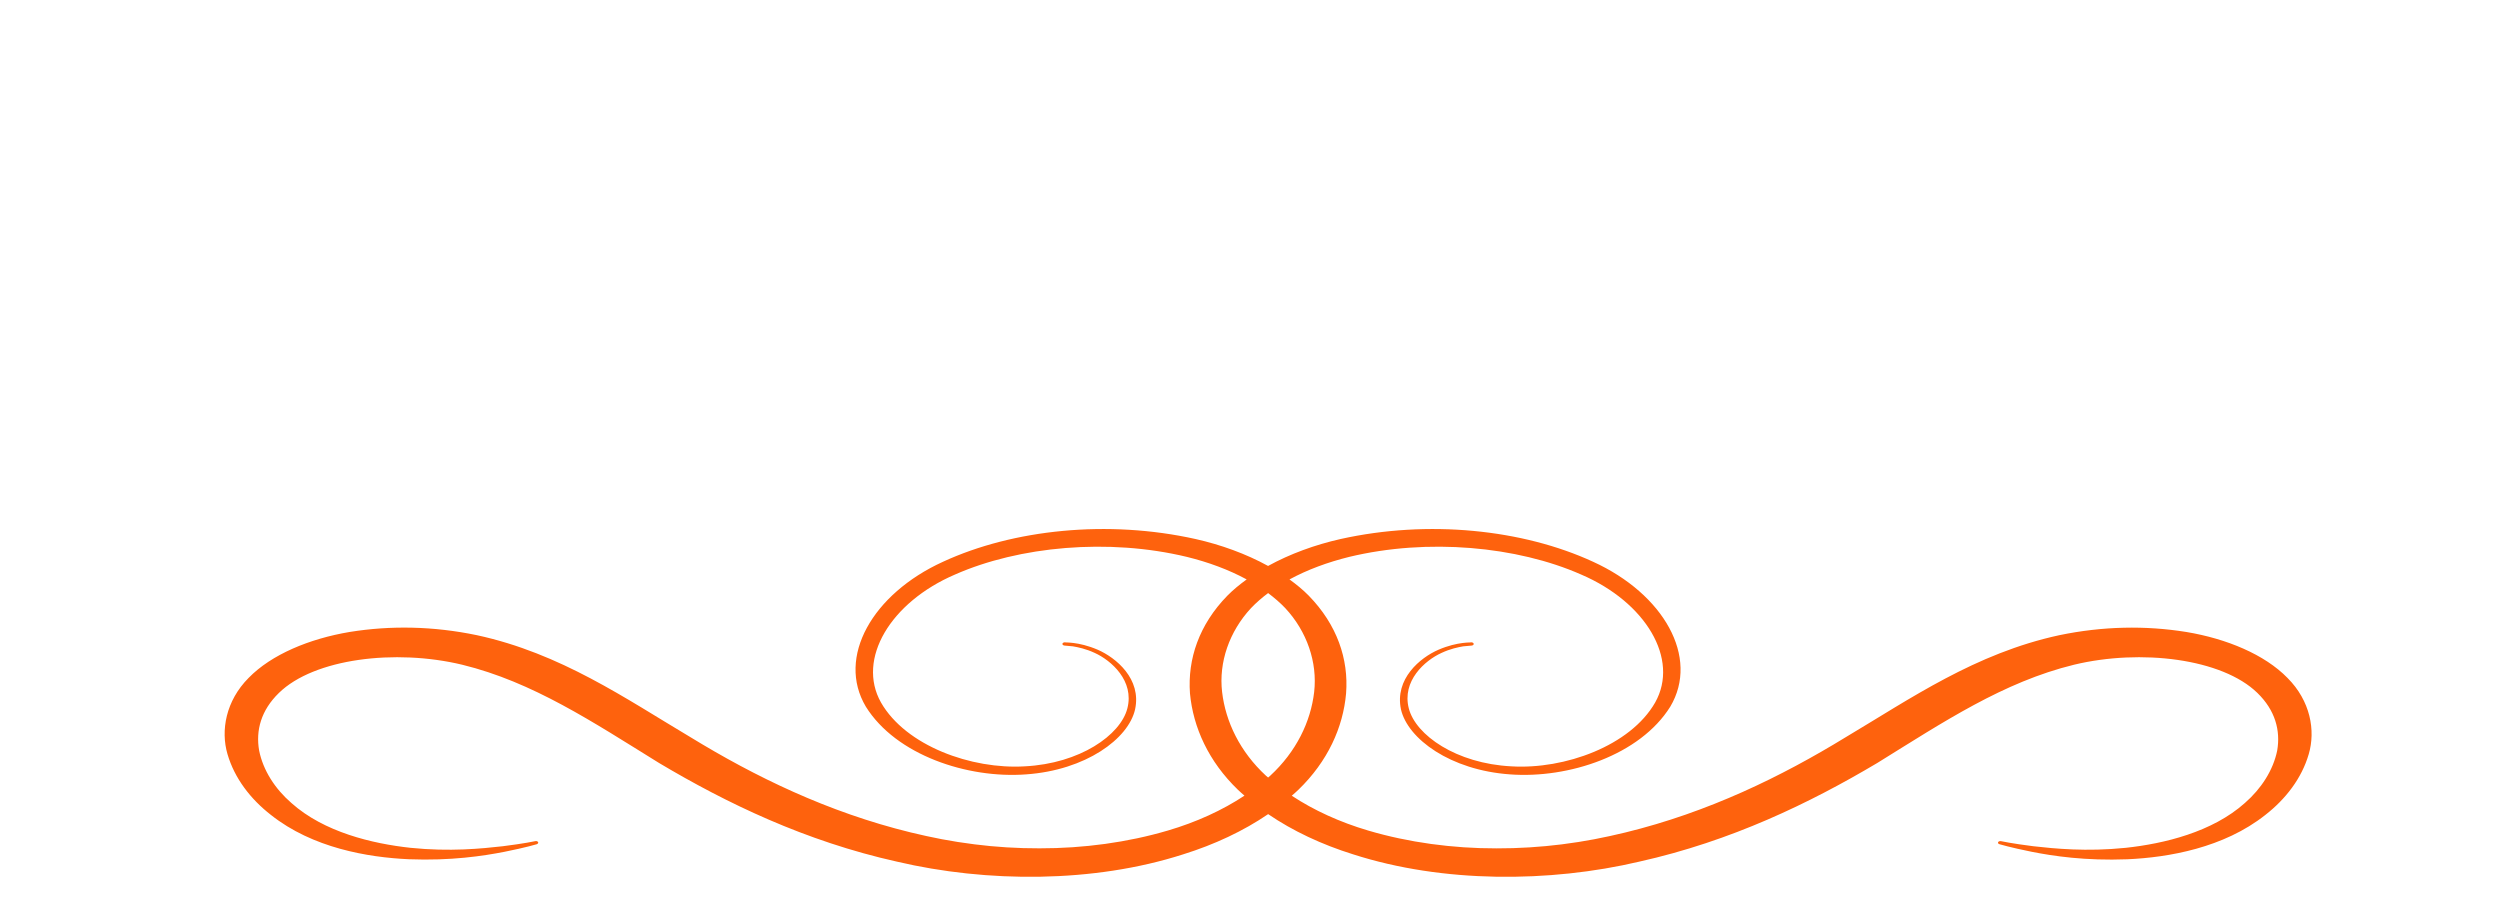 <svg width="69" height="25" viewBox="0 0 69 25" fill="none" xmlns="http://www.w3.org/2000/svg">
<path d="M63.135 18.711C62.504 18.064 61.458 17.629 60.345 17.443C59.219 17.261 58.038 17.282 56.839 17.531C54.523 18.03 52.728 19.284 50.945 20.345C49.168 21.433 47.154 22.416 44.862 22.976C44.273 23.118 43.746 23.224 43.101 23.305C42.529 23.377 41.909 23.417 41.307 23.415C40.096 23.418 38.874 23.252 37.762 22.923C36.984 22.694 36.261 22.364 35.653 21.962C35.714 21.908 35.776 21.856 35.833 21.8C36.644 21.018 37.07 20.077 37.152 19.137C37.225 18.191 36.904 17.242 36.12 16.439C35.963 16.279 35.782 16.131 35.59 15.992C36.085 15.723 36.645 15.517 37.239 15.37C39.41 14.848 41.87 15.077 43.639 15.857C45.423 16.621 46.357 18.189 45.683 19.388C45 20.585 43.184 21.241 41.712 21.151C40.194 21.074 39.072 20.289 38.883 19.552C38.688 18.794 39.325 18.229 39.787 18.02C40.027 17.907 40.245 17.863 40.385 17.839C40.537 17.826 40.618 17.818 40.618 17.818C40.655 17.814 40.677 17.794 40.674 17.768C40.67 17.743 40.636 17.726 40.603 17.728C40.621 17.74 40.248 17.699 39.703 17.932C39.197 18.151 38.488 18.736 38.667 19.58C38.853 20.392 40.03 21.257 41.676 21.373C43.298 21.494 45.267 20.838 46.099 19.505C46.912 18.14 45.916 16.392 43.97 15.505C42.029 14.609 39.419 14.339 36.999 14.877C36.298 15.035 35.605 15.287 34.999 15.62C34.393 15.287 33.7 15.035 32.997 14.877C30.579 14.339 27.966 14.609 26.026 15.505C24.079 16.392 23.084 18.14 23.898 19.505C24.729 20.838 26.698 21.494 28.32 21.373C29.967 21.257 31.145 20.392 31.328 19.58C31.511 18.736 30.799 18.151 30.296 17.932C29.75 17.699 29.378 17.74 29.396 17.728C29.36 17.726 29.327 17.743 29.323 17.768C29.319 17.794 29.345 17.814 29.38 17.818C29.38 17.818 29.458 17.826 29.612 17.839C29.752 17.863 29.97 17.907 30.213 18.02C30.674 18.229 31.312 18.794 31.115 19.552C30.927 20.289 29.803 21.074 28.285 21.151C26.814 21.24 25 20.585 24.315 19.388C23.639 18.189 24.577 16.621 26.359 15.857C28.128 15.077 30.59 14.848 32.757 15.37C33.352 15.516 33.912 15.723 34.408 15.992C34.216 16.131 34.035 16.279 33.878 16.438C33.093 17.241 32.775 18.19 32.843 19.137C32.931 20.077 33.357 21.018 34.169 21.8C34.226 21.855 34.287 21.907 34.347 21.96C33.739 22.363 33.016 22.693 32.236 22.922C31.123 23.251 29.904 23.416 28.691 23.414C28.089 23.416 27.47 23.377 26.899 23.304C26.251 23.223 25.724 23.117 25.135 22.975C22.844 22.415 20.832 21.432 19.055 20.345C17.269 19.283 15.474 18.029 13.157 17.53C11.959 17.281 10.778 17.26 9.652 17.442C8.539 17.629 7.493 18.063 6.862 18.71C6.232 19.343 6.087 20.162 6.279 20.815C6.474 21.482 6.914 22.054 7.48 22.494C8.625 23.402 10.149 23.664 11.284 23.715C12.449 23.761 13.342 23.624 13.927 23.509C14.517 23.391 14.814 23.301 14.814 23.301C14.843 23.291 14.862 23.265 14.853 23.245C14.841 23.221 14.807 23.207 14.772 23.216C14.772 23.216 14.465 23.283 13.877 23.356C13.294 23.422 12.414 23.511 11.332 23.4C10.274 23.285 8.942 22.967 8.043 22.163C7.589 21.77 7.261 21.26 7.152 20.714C7.055 20.159 7.205 19.604 7.698 19.125C8.67 18.176 10.912 17.903 12.755 18.346C14.706 18.822 16.359 19.926 18.191 21.059C20.051 22.166 22.221 23.216 24.754 23.781C27.233 24.364 30.181 24.376 32.655 23.58C33.52 23.31 34.319 22.936 35.001 22.47C35.683 22.936 36.483 23.31 37.347 23.58C39.821 24.376 42.769 24.364 45.246 23.781C47.778 23.216 49.949 22.166 51.812 21.059C53.641 19.926 55.294 18.822 57.245 18.346C59.087 17.903 61.33 18.176 62.304 19.125C62.797 19.604 62.945 20.159 62.851 20.714C62.74 21.26 62.409 21.77 61.958 22.163C61.059 22.967 59.726 23.286 58.67 23.4C57.584 23.511 56.708 23.422 56.12 23.356C55.535 23.283 55.227 23.216 55.227 23.216C55.197 23.21 55.16 23.221 55.148 23.244C55.136 23.266 55.153 23.292 55.188 23.301C55.188 23.301 55.486 23.391 56.073 23.509C56.658 23.625 57.551 23.762 58.717 23.716C59.851 23.665 61.374 23.402 62.521 22.494C63.085 22.055 63.527 21.482 63.721 20.815C63.914 20.162 63.767 19.343 63.135 18.711ZM33.73 19.099C33.634 18.28 33.929 17.428 34.528 16.784C34.67 16.634 34.83 16.497 35 16.369C35.17 16.497 35.33 16.634 35.473 16.784C36.073 17.429 36.364 18.28 36.271 19.099C36.176 19.921 35.776 20.748 35.058 21.41C35.04 21.427 35.019 21.443 35 21.46C34.981 21.443 34.96 21.427 34.941 21.41C34.224 20.748 33.826 19.921 33.73 19.099Z" fill="#FE620D"/>
</svg>
